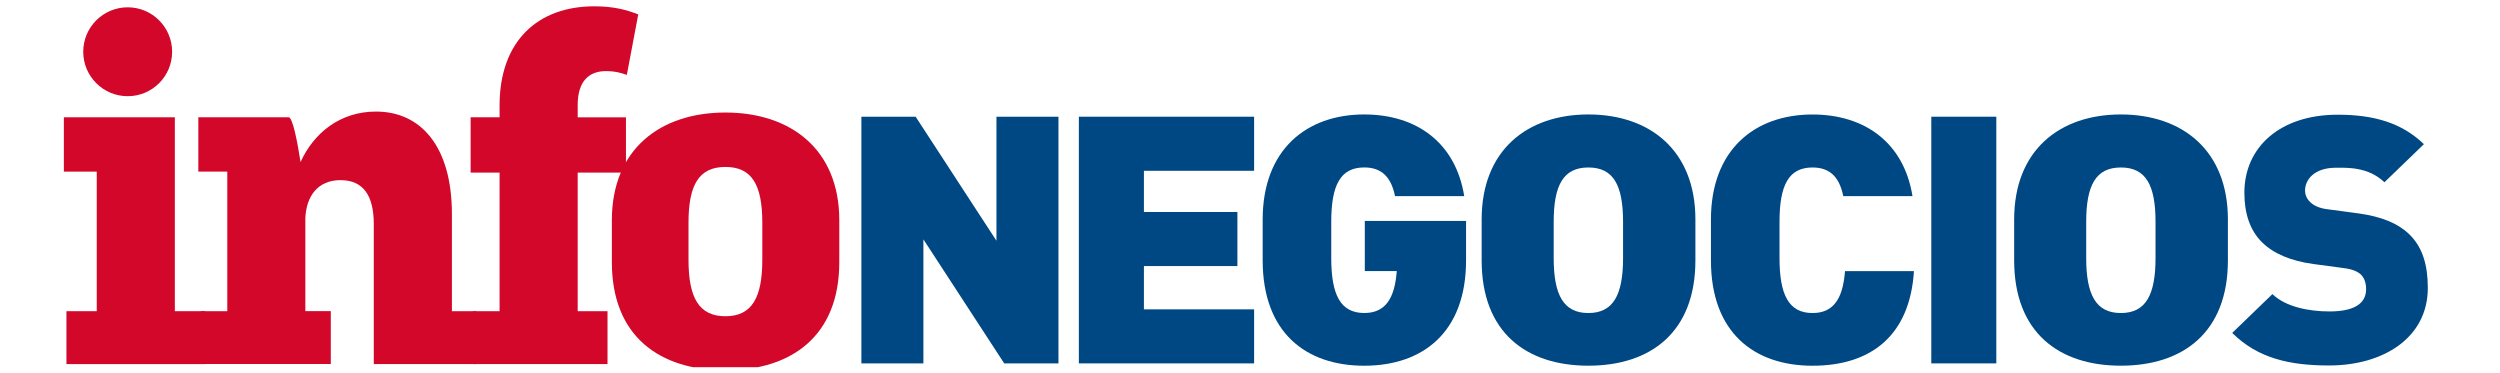 <svg width="268" height="40" viewBox="0 0 268 40" fill="none" xmlns="http://www.w3.org/2000/svg">
<g clip-path="url(#clip0_2184_402)">
<path d="M65.592 28.11V23.612C65.592 15.988 70.784 12.063 77.763 12.063C84.743 12.063 89.971 15.988 89.971 23.612V28.11C89.971 36.057 84.814 39.694 77.763 39.694C70.712 39.694 65.592 36.061 65.592 28.11ZM81.719 27.859V23.867C81.719 19.836 80.617 17.896 77.763 17.896C74.91 17.896 73.808 19.84 73.808 23.867V27.859C73.808 31.886 74.91 33.902 77.763 33.902C80.617 33.902 81.719 31.886 81.719 27.859Z" fill="#D2072A"/>
<path d="M158.833 27.913V23.527C158.833 16.095 163.716 12.27 170.274 12.27C176.832 12.27 181.747 16.091 181.747 23.527V27.913C181.747 35.663 176.899 39.202 170.274 39.202C163.648 39.202 158.833 35.663 158.833 27.913ZM173.992 27.666V23.773C173.992 19.849 172.957 17.954 170.274 17.954C167.591 17.954 166.556 19.849 166.556 23.773V27.666C166.556 31.595 167.591 33.557 170.274 33.557C172.957 33.557 173.992 31.59 173.992 27.666Z" fill="#004884"/>
<path d="M215.918 27.913V23.527C215.918 16.095 220.801 12.27 227.359 12.27C233.917 12.27 238.831 16.091 238.831 23.527V27.913C238.831 35.663 233.984 39.202 227.359 39.202C220.733 39.202 215.918 35.663 215.918 27.913ZM231.073 27.666V23.773C231.073 19.849 230.038 17.954 227.359 17.954C224.68 17.954 223.641 19.849 223.641 23.773V27.666C223.641 31.595 224.676 33.557 227.359 33.557C230.042 33.557 231.073 31.59 231.073 27.666Z" fill="#004884"/>
<path d="M107.652 38.955L98.988 25.659V38.955H92.34V12.511H98.155L106.819 25.807V12.511H113.467V38.955H107.652Z" fill="#004884"/>
<path d="M115.653 38.955V12.511H134.441V18.308H122.628V22.725H132.649V28.522H122.628V33.163H134.441V38.955H115.653Z" fill="#004884"/>
<path d="M214.005 12.511H207.035V38.955H214.005V12.511Z" fill="#004884"/>
<path d="M249.686 39.179C245.493 39.179 242.066 38.435 239.293 35.69L243.602 31.528C245.027 32.903 247.527 33.387 249.722 33.387C252.378 33.387 253.646 32.531 253.646 31.008C253.646 30.377 253.494 29.857 253.108 29.449C252.763 29.118 252.186 28.858 251.299 28.746L247.988 28.302C245.565 27.971 243.714 27.187 242.482 25.964C241.21 24.701 240.597 22.918 240.597 20.651C240.597 15.822 244.368 12.296 250.604 12.296C254.528 12.296 257.494 13.188 259.841 15.455L255.608 19.54C253.874 17.869 251.608 17.981 250.412 17.981C248.064 17.981 247.101 19.28 247.101 20.432C247.101 20.767 247.218 21.247 247.639 21.654C247.984 21.991 248.561 22.322 249.525 22.434L252.835 22.878C255.299 23.213 257.068 23.957 258.224 25.068C259.689 26.443 260.262 28.41 260.262 30.86C260.262 36.245 255.451 39.179 249.677 39.179" fill="#004884"/>
<path d="M7.123 33.36H10.371V18.398H6.845V12.574H18.743V33.36H21.987V39.031H7.123V33.36Z" fill="#D2072A"/>
<path d="M21.543 33.36H24.365V18.398H21.261V12.574H30.951C31.372 12.574 31.891 15.231 32.218 17.376C33.63 14.258 36.452 11.96 40.309 11.96C45.106 11.96 48.444 15.688 48.444 22.94V33.36H51.033V39.027H40.071V24.06C40.071 20.947 38.942 19.312 36.496 19.312C34.051 19.312 32.828 21.05 32.733 23.397V33.356H35.462V39.022H21.539V33.356L21.543 33.36Z" fill="#D2072A"/>
<path d="M50.451 12.574H53.555V11.297C53.555 4.452 57.6 0.676 63.715 0.676C65.834 0.676 67.245 1.083 68.419 1.545L67.196 8.031C66.632 7.825 65.973 7.624 64.938 7.624C63.245 7.624 61.928 8.596 61.928 11.252V12.578H67.102V18.501H61.928V33.364H65.126V39.031H50.733V33.364H53.555V18.501H50.451V12.578V12.574Z" fill="#D2072A"/>
<path d="M8.923 5.55C8.923 8.179 11.056 10.312 13.69 10.312C16.324 10.312 18.452 8.179 18.452 5.55C18.452 2.92 16.32 0.783 13.69 0.783C11.06 0.783 8.923 2.916 8.923 5.55Z" fill="#D2072A"/>
<path d="M157.166 23.684H146.307V29.055H149.734C149.51 32.056 148.476 33.553 146.245 33.553C143.691 33.553 142.71 31.59 142.71 27.662V23.769C142.71 19.84 143.696 17.95 146.245 17.95C148.104 17.95 149.125 18.962 149.546 21.023H156.965C156.033 15.235 151.795 12.27 146.245 12.27C140.004 12.27 135.359 16.091 135.359 23.527V27.913C135.359 35.663 140 39.206 146.245 39.206C152.489 39.206 157.162 35.663 157.162 27.913V23.684H157.166Z" fill="#004884"/>
<path d="M197.784 29.059C197.56 32.061 196.525 33.557 194.299 33.557C191.745 33.557 190.764 31.59 190.764 27.666V23.773C190.764 19.849 191.745 17.954 194.299 17.954C196.158 17.954 197.179 18.967 197.6 21.027H205.019C204.087 15.239 199.849 12.274 194.299 12.274C188.058 12.274 183.413 16.095 183.413 23.532V27.917C183.413 35.667 188.058 39.206 194.299 39.206C200.539 39.206 204.736 36.012 205.175 29.064H197.788L197.784 29.059Z" fill="#004884"/>
</g>
<defs>
<clipPath id="clip0_2184_402">
<rect width="267.116" height="39" fill="white" transform="translate(0 0.362)"/>
</clipPath>
</defs>
</svg>
